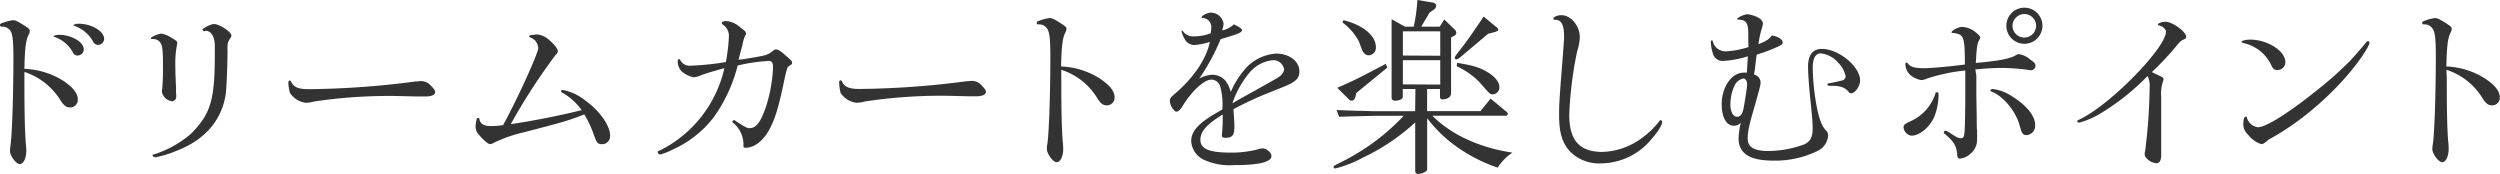 <svg xmlns="http://www.w3.org/2000/svg" viewBox="0 0 468.2 32.58"><defs><style>.cls-1{isolation:isolate;}.cls-2{fill:#333;}</style></defs><title>Asset 1</title><g id="Layer_2" data-name="Layer 2"><g id="Layer_1-2" data-name="Layer 1"><g class="cls-1"><g class="cls-1"><path class="cls-2" d="M4.57,13.89l0,1c0,6.08.07,9.25.25,11.77.07.72.11,1.22.11,1.51,0,1.48-.54,2.56-1.23,2.56s-1.83-1.59-1.83-2.42a8.59,8.59,0,0,1,.07-.9c.32-1.9.57-9.68.57-16.48,0-3.21-.14-4.46-.53-5.11A1.78,1.78,0,0,0,.32,5C.11,5,0,4.86,0,4.68s.11-.25.29-.32a9.53,9.53,0,0,1,2.12-.58c.5,0,1,.25,2.48,1.22.51.33.69.54.69.8a1.9,1.9,0,0,1-.18.64c-.54.94-.76,2.56-.83,6.45a14.78,14.78,0,0,1,7.27,2.23c1.87,1.26,2.73,2.37,2.73,3.49a1.42,1.42,0,0,1-1.44,1.51c-.75,0-1.18-.32-2-1.65a12.58,12.58,0,0,0-6.55-5ZM15.69,9.25a1.18,1.18,0,0,1-1.12,1.15c-.5,0-.72-.18-1-.72a6.22,6.22,0,0,0-3.38-2.77c-.11,0-.18-.11-.18-.14s.43-.25,1-.25C13.38,6.52,15.69,7.85,15.69,9.25Zm3.81-2a1.14,1.14,0,0,1-1.08,1.15,1,1,0,0,1-1-.65,6.43,6.43,0,0,0-3.49-2.91c-.11,0-.18-.11-.18-.14s.36-.26,1-.26C17.16,4.46,19.5,5.83,19.5,7.27Z"/><path class="cls-2" d="M28.43,7.34a.24.24,0,0,1-.18-.18c0-.25,1.48-.86,2-.86a4.76,4.76,0,0,1,1.83.76c.9.5,1.12.68,1.12,1a2.41,2.41,0,0,1-.07.4,18.48,18.48,0,0,0-.29,4c0,.58,0,1.37.07,2.42,0,.75.07,1.47.07,1.58A6.46,6.46,0,0,0,33,17.71a2.68,2.68,0,0,1,0,.43.83.83,0,0,1-.72.83,2.24,2.24,0,0,1-1.94-1.66,1.09,1.09,0,0,1,0-.32,39,39,0,0,0,.18-4.54c0-2.77-.08-3.7-.36-4.24a1.62,1.62,0,0,0-1.55-.9.38.38,0,0,0-.18,0Zm9.9-1.51a.27.27,0,0,1-.15,0c-.11,0-.25-.18-.25-.33s1.51-1,2.16-1c1,0,3.24,1.48,3.24,2.13,0,.14,0,.25-.26.61a5.29,5.29,0,0,0-.39.75,6.15,6.15,0,0,0-.07,1.33c0,2.85-.18,7.1-.33,8.25-.72,4.93-3.92,8.64-9.17,10.65a18.88,18.88,0,0,1-4,1.23c-.25,0-.54-.18-.54-.36s.11-.15.43-.22a20,20,0,0,0,6.8-3.85c3.67-3.74,4.43-6.26,4.43-14.94l0-1.48c0-1.69-.68-2.84-1.73-2.84Z"/><path class="cls-2" d="M58.88,19a6.71,6.71,0,0,1-1.59.25,4.14,4.14,0,0,1-3-1.87A9,9,0,0,1,54,15.48c0-.25.11-.4.25-.4s.18.07.29.25c.5,1,1.29,1.37,3.31,1.37A161.91,161.91,0,0,0,77.8,15.26c.36,0,.69-.07,1-.07a2.35,2.35,0,0,1,1.8.76c.65.64.9,1,.9,1.29,0,.51-.68.83-1.8.83-.21,0-.64,0-1.26,0s-4-.1-5.11-.1A95.52,95.52,0,0,0,58.88,19Z"/><path class="cls-2" d="M100.05,6.52a4.46,4.46,0,0,1,.46-.08,3.81,3.81,0,0,1,2.13.87c1.18,1,1.83,1.8,1.83,2.3,0,.22-.11.36-.5.79a111.29,111.29,0,0,0-8.31,12.85c4.17-.61,9.39-1.65,13.27-2.62a11.35,11.35,0,0,0-3.31-3.1c-.43-.22-.54-.32-.54-.47s.15-.21.36-.21a9.67,9.67,0,0,1,4.21,2c2.66,1.9,4.61,4.67,4.61,6.55A1.49,1.49,0,0,1,112.75,27c-.83,0-1-.22-1.62-2a21,21,0,0,0-1.69-3.57c-3.13,1.19-3.85,1.41-11.19,3.31a26.29,26.29,0,0,0-5.76,2,1.73,1.73,0,0,1-.68.26c-.36,0-1.16-.65-2.06-1.7a2.16,2.16,0,0,1-.68-1.61,6.36,6.36,0,0,1,.18-1.3c.07-.25.11-.29.32-.29s.15,0,.22.25c.18.87.86,1.26,2.16,1.26a14.41,14.41,0,0,0,2.27-.18C96.81,18.72,100.8,10,100.8,9a2.38,2.38,0,0,0-.68-1.51A4.76,4.76,0,0,0,99.29,7c-.14-.07-.18-.11-.18-.22s.11-.18.54-.25Z"/><path class="cls-2" d="M139.2,11.09c4.39-.72,4.42-.72,5.5-1.52.33-.28.44-.32.69-.32s.75.25,1.58,1c1.37,1.19,1.37,1.19,1.37,1.55,0,.14-.11.28-.36.43-.54.32-.54.32-1,2.3-1.12,5.51-1.84,7.85-3,9.9s-2.77,3.24-4.35,3.24c-.26,0-.4-.11-.4-.25v-.25a1,1,0,0,0,0-.36,5.33,5.33,0,0,0-1.73-3.64c-.32-.25-.36-.32-.36-.36a.49.49,0,0,1,.32-.32.46.46,0,0,1,.18.07l.29.18a1.82,1.82,0,0,0,.29.21C139.88,24,140,24,140.42,24c1.23,0,2.12-1.25,3.13-4.31a28.49,28.49,0,0,0,1.23-7.06c0-.86-.22-1.22-.76-1.22a32.27,32.27,0,0,0-5.87.86,28.44,28.44,0,0,1-4.53,9.75A20,20,0,0,1,126,28a11.58,11.58,0,0,1-2.38.94.59.59,0,0,1-.46-.44c0-.14.14-.25.5-.36a22.8,22.8,0,0,0,12-15.37c-1.62.44-3,.83-4.43,1.34a3.52,3.52,0,0,1-1.33.36,4.81,4.81,0,0,1-2.3-1.16,2.73,2.73,0,0,1-.68-1.83c0-.25.1-.4.28-.4s.15.07.22.22a2,2,0,0,0,2,1,51.48,51.48,0,0,0,6.52-.68,34,34,0,0,0,.57-4.79,2.5,2.5,0,0,0-1.22-2.27.37.37,0,0,1-.11-.25c0-.22.29-.36.83-.36a4.21,4.21,0,0,1,2.41,1c1.15.87,1.29,1,1.29,1.33,0,.15,0,.15-.18.44a7.92,7.92,0,0,0-.5,1.76c-.36,1.37-.61,2.27-.72,2.7Z"/><path class="cls-2" d="M162,19a6.66,6.66,0,0,1-1.58.25,4.12,4.12,0,0,1-3-1.87,8.93,8.93,0,0,1-.26-1.94c0-.25.11-.4.26-.4s.18.07.28.25c.51,1,1.3,1.37,3.31,1.37a162.07,162.07,0,0,0,19.94-1.44c.36,0,.68-.07,1-.07a2.35,2.35,0,0,1,1.8.76c.64.64.9,1,.9,1.29,0,.51-.69.83-1.8.83-.22,0-.65,0-1.26,0s-4-.1-5.11-.1A95.78,95.78,0,0,0,162,19Z"/><path class="cls-2" d="M198.76,14.51c0,6.08.07,9.32.25,11.8.07.69.11,1.23.11,1.51,0,1.48-.54,2.56-1.22,2.56s-1.84-1.58-1.84-2.45c0-.21,0-.5.07-.86.33-1.91.58-9.68.58-16.49,0-3.2-.15-4.46-.54-5.11a1.79,1.79,0,0,0-1.69-.9c-.22,0-.33-.11-.33-.29s.11-.25.29-.32a8.43,8.43,0,0,1,2.12-.58c.51,0,1,.26,2.49,1.23.5.32.68.54.68.79a1.73,1.73,0,0,1-.18.65c-.54.93-.75,2.52-.83,6.4A14.57,14.57,0,0,1,206,14.72c1.87,1.26,2.74,2.38,2.74,3.49a1.43,1.43,0,0,1-1.44,1.52c-.76,0-1.19-.33-2-1.66a12.25,12.25,0,0,0-6.55-5Z"/><path class="cls-2" d="M233,13.14a8.37,8.37,0,0,1,6-3.1c2.48,0,4.35,1.44,4.35,3.31a2.07,2.07,0,0,1-.9,1.84c-.72.54-1,.65-4.14,1.91A62.7,62.7,0,0,0,231,20.45c.14,1.87.18,2.73.18,3.2,0,1.69-.36,2.16-1.73,2.16-.39,0-.61-.15-.61-.36a1,1,0,0,1,0-.29,27.5,27.5,0,0,0,.14-3.71c-3,1.84-4.17,3.17-4.17,4.72,0,1.73,1.65,2.41,5.68,2.41a19.41,19.41,0,0,0,5.07-.61,2.78,2.78,0,0,1,.9-.18c.72,0,1.66.79,1.66,1.4,0,1.15-2.27,1.73-7,1.73a11.52,11.52,0,0,1-5.65-1,4.09,4.09,0,0,1-2.38-3.5c0-1.51.94-2.8,3.06-4.24.58-.4.58-.4,2.77-1.69a12.66,12.66,0,0,0-.43-4.4,1.75,1.75,0,0,0-1.62-1.18c-1.36,0-3.7,2.16-5.43,5-.4.65-.76,1-1.15,1s-1.19-1.15-1.19-2c0-.47.14-.69.83-1.26,3.67-3.14,6-6.63,6.65-9.8a11.68,11.68,0,0,1-3,.58,2.07,2.07,0,0,1-1.76-1.22,4.87,4.87,0,0,1-.54-1.33.16.16,0,0,1,.11-.15c.07,0,.11.07.18.15a2.26,2.26,0,0,0,2,.93,9,9,0,0,0,3.16-.57,5.36,5.36,0,0,0,.11-1,1.67,1.67,0,0,0-1.65-1.87c-.11,0-.15,0-.15-.14,0-.33,1.15-.87,1.8-.87a2.44,2.44,0,0,1,2.31,2.06,4.23,4.23,0,0,1-.29,1.29,4.68,4.68,0,0,0,2.23-1.15c1.15.58,1.51.83,1.51,1.08,0,.43-.65.72-4,1.69a39.27,39.27,0,0,1-4,7.38A5.68,5.68,0,0,1,227,14a3.21,3.21,0,0,1,2.56,1.19,5.63,5.63,0,0,1,.93,2.05A16.1,16.1,0,0,1,233,13.14Zm2.37,3.63c4-2.23,4-2.23,4.43-2.59A1.84,1.84,0,0,0,240.5,13a2.07,2.07,0,0,0-2.08-1.73A6.55,6.55,0,0,0,234,13.61a18.19,18.19,0,0,0-3.1,5.43,1,1,0,0,0-.07.29C231.94,18.68,231.94,18.68,235.39,16.77Z"/><path class="cls-2" d="M265.08,16.67h-2.37v1.47c0,.4-.65.72-1.44.72-.39,0-.65-.21-.65-.54V3.6L263.14,5h1.62a31.57,31.57,0,0,0,.69-5l2.84.47c.43.07.68.32.68.61a1,1,0,0,1-.5.76l-.76.54L266.17,5h3.45l.86-1.36,2,1.94a.84.84,0,0,1,.26.58.67.67,0,0,1-.4.54l-.58.32V17.49c0,.65-.68,1.12-1.62,1.12-.32,0-.46-.18-.46-.54v-1.4h-2.41v4.14h10l1.88-2.34,2.87,2.37c.26.18.36.36.36.51a.36.36,0,0,1-.39.32H268.25c3.53,3.56,8.85,6,15,6.91a9.74,9.74,0,0,0-2.77,2.81A29.34,29.34,0,0,1,273,27.61a25.31,25.31,0,0,1-5.72-5.47v9.5a.55.55,0,0,1-.11.36,2.8,2.8,0,0,1-1.59.58.53.53,0,0,1-.54-.47V22.93a39.47,39.47,0,0,1-9.85,6.62,22.4,22.4,0,0,1-5.11,2,.3.3,0,0,1-.33-.29c0-.18,0-.18,2.13-1.26a41,41,0,0,0,11-8.31h-5.47c-2.49.07-3.6.07-6.62.18l-.47-1.26,3.85.14c1.58,0,2.66.08,3.24.08h7.62Zm-5.28-4L254,17.42l-.15.69c-.1.46-.39.75-.72.75a.77.77,0,0,1-.39-.14l-2.3-2.27c3.13-1.37,4.21-1.91,9.1-4.5Zm-8.21-8.89c3.64.87,6.08,2.92,6.08,5a1.42,1.42,0,0,1-1.29,1.58,1.18,1.18,0,0,1-.9-.4c-.25-.25-.25-.25-1-2.23a10.69,10.69,0,0,0-3.06-3.52Zm18.14,6.66V5.87h-7V10.4Zm0,5.4V11.27h-7V15.8ZM280.41,5.22a.43.43,0,0,1,.18.32c0,.18-.21.36-.68.47l-1.22.32-5.22,4.4c-.36.28-.54.39-.72.39s-.29-.11-.29-.32.15-.4,1.58-2.23c1-1.34,1.91-2.63,3.82-5.47Zm-7.52,6.55c2.92.47,4.21.86,5.62,1.69s2.3,1.87,2.3,2.88a1.32,1.32,0,0,1-1.26,1.33c-.47,0-.58-.1-2.45-2.26a14.46,14.46,0,0,0-4.28-3Z"/><path class="cls-2" d="M311.29,22.82c0,.61-.83,1.91-2,3.24a12.41,12.41,0,0,1-9.46,4.54,7.62,7.62,0,0,1-5.76-2.2c-1.47-1.55-2.08-3.56-2.08-6.73,0-2.05,0-2.52.72-11.48.21-2.92.21-2.92.21-3.35,0-2.2-.5-3.13-1.69-3.13-.22,0-.32-.07-.32-.18,0-.36.72-.69,1.51-.69,1.76,0,3.45,2,3.45,4.14a9.83,9.83,0,0,1-.5,2.63,71,71,0,0,0-1.48,11.84c0,4.86,1.91,7,6.23,7a13.07,13.07,0,0,0,7.59-2.77,15.12,15.12,0,0,0,2.91-2.81c.15-.25.29-.36.4-.36A.28.28,0,0,1,311.29,22.82Z"/><path class="cls-2" d="M327.42,8c0-.83,0-1.44,0-1.55,0-2.12-.36-2.7-1.76-2.77-.25,0-.32,0-.32-.11,0-.28,1.36-.9,1.94-.9a5.5,5.5,0,0,1,2.16.72,1.43,1.43,0,0,1,.72,1,4.41,4.41,0,0,1-.22,1,15.63,15.63,0,0,0-.61,2.88c1.55-.61,2.09-1,2.48-1.62,1.12.14,2.05.72,2.05,1.3,0,.28-.18.43-.82.75a29.14,29.14,0,0,1-4,1.51,4,4,0,0,0-.15.76c-.07.57-.14,1.19-.21,1.8,0,.07-.08.61-.18,1.19a1.56,1.56,0,0,1,1.22,1.47c0,.51-.11.87-1.08,4.36-1.11,3.78-1.33,4.86-1.33,6.19,0,1.58,1.22,2.3,3.89,2.3a19.92,19.92,0,0,0,6.65-1.22c1.19-.54,1.62-1.37,1.62-3,0-1.08,0-1.33-.54-6.55-.21-2.3-.32-4-.32-5,0-2.24.9-3.35,2.59-3.35,3.16,0,7.16,3.31,7.16,5.9,0,1.12-.94,2.41-1.73,2.41a.45.45,0,0,1-.36-.21c-.79-.94-1.65-1.23-3.63-1.19-.29,0-.4-.11-.4-.25s0-.18.33-.22c.57-.11,2.12-.43,2.44-.54a.83.83,0,0,0,.65-.75,5.1,5.1,0,0,0-1.4-2.56A5,5,0,0,0,341,10c-1,0-1.51.93-1.51,2.73a42.35,42.35,0,0,0,.86,7.81c.54,2.34,1,3.35,1.84,4.11a1.94,1.94,0,0,1,.18.79,3.46,3.46,0,0,1-2.09,2.88,18.07,18.07,0,0,1-8.17,1.76c-4.42,0-6.51-1.33-6.51-4.17A16.8,16.8,0,0,1,326,23a1.73,1.73,0,0,1-1.33.54c-1.36,0-2.23-1.58-2.23-4,0-3.28,1.87-5.94,4.14-5.94a4.87,4.87,0,0,1,.58,0c.1-1.76.1-1.83.18-3.06a18.41,18.41,0,0,1-4.57.87,1.88,1.88,0,0,1-2-1.48,6.83,6.83,0,0,1-.36-2.12c0-.18.07-.25.21-.25s.11,0,.15.17a2.42,2.42,0,0,0,2.48,1.88,16.24,16.24,0,0,0,4.21-.8Zm-2.56,8a8.35,8.35,0,0,0-.79,3.56c0,1.37.51,2.31,1.26,2.31.58,0,.94-.44,1.15-1.34s.72-4.24.72-4.64c0-.72-.25-1.15-.68-1.19A2.31,2.31,0,0,0,324.86,16Z"/><path class="cls-2" d="M363.05,17.6a11.46,11.46,0,0,1-.76,4.18c-.83,2-2.77,3.63-4.32,3.63a1.72,1.72,0,0,1-1.47-1.55c0-.46.18-.64,1.29-1.15a8.51,8.51,0,0,0,4.68-5.22c0-.18.11-.21.25-.21A.29.29,0,0,1,363.05,17.6Zm7.08-3.49c0,.11,0,.11,0,3.85l.07,3.89c0,1.19,0,2.34.07,2.59,0,.65,0,1.22,0,1.58a3.34,3.34,0,0,1-1.22,2.74,3.25,3.25,0,0,1-2,.94c-.33,0-.47-.22-.51-.76-.1-1.58-.64-2.45-2.3-3.85-.14-.11-.22-.22-.22-.29a.39.39,0,0,1,.37-.32c.14,0,.14,0,1.43.82.76.47,1,.58,1.34.58.82,0,.82,0,.9-7l0-4.68v-1a33.41,33.41,0,0,0-7.27,1.55,2.71,2.71,0,0,1-1,.25,4.48,4.48,0,0,1-1.55-.61,2.81,2.81,0,0,1-1.4-2.34c0-.22.07-.33.18-.33s.18,0,.29.18c.5.65,1.29.87,3,.87,1.48,0,5.25-.36,7.67-.69,0-5.25-.19-5.65-2.16-5.9-.22,0-.33,0-.33-.14,0-.33,1.3-1,1.95-1a4.2,4.2,0,0,1,2.55,1c.58.44.86.8.86,1a.71.71,0,0,1-.1.33c-.47.75-.54,1.29-.72,4.42,4.21-.39,5.93-.72,7.16-1.26.68-.39.68-.39.9-.39a4.16,4.16,0,0,1,2.12,1c.79.54,1,.79,1,1.19a.85.85,0,0,1-.83.82,4.54,4.54,0,0,1-.61-.07,38.65,38.65,0,0,0-5-.36c-1.44,0-3.6.15-4.83.29Zm6.44,3.78c2.88,1.73,4.57,3.74,4.57,5.51a1.73,1.73,0,0,1-1.62,1.9c-.64,0-.86-.25-1.25-1.69-.65-2.66-3.1-5.65-5.29-6.44-.15-.07-.22-.11-.22-.22s.18-.28.4-.28A7.85,7.85,0,0,1,376.57,17.89Zm5.94-13.07a3.38,3.38,0,1,1-3.31-3.38A3.38,3.38,0,0,1,382.51,4.82Zm-5.61,0a2.21,2.21,0,1,0,4.42,0,2.2,2.2,0,0,0-2.23-2.19A2.24,2.24,0,0,0,376.9,4.86Z"/><path class="cls-2" d="M403.42,13.71c1.77.83,1.77.83,1.77,1.12a2.25,2.25,0,0,1-.15.54,7.24,7.24,0,0,0-.29,2.74l0,3.52,0,4,0,2.38c0,.47,0,.9,0,1.11,0,.9-.33,1.44-.83,1.44-1,0-2.27-.9-2.27-1.69a3.41,3.41,0,0,1,.11-.68,104.86,104.86,0,0,0,.83-11.95,3.78,3.78,0,0,0-.4-2,43.62,43.62,0,0,1-9,7.12,15.7,15.7,0,0,1-3.82,1.62.35.35,0,0,1-.36-.29c0-.07.08-.14.36-.28C395,19.83,405.65,9,405.65,5.9c0-.36-.64-1-1.15-1.08-.29-.07-.36-.14-.36-.28s.72-.47,1.41-.47c1.29,0,3.88,1.87,3.88,2.81,0,.25-.11.35-.43.5-.47.18-.68.36-1.22,1A53.27,53.27,0,0,1,403,13.5Z"/><path class="cls-2" d="M428,11.63a1.45,1.45,0,0,1-1.59,1.47c-.46,0-.68-.18-1-.79a7.47,7.47,0,0,0-5.29-4.25c-.22-.07-.32-.14-.32-.25s.61-.39,1.62-.39C424.66,7.42,428,9.54,428,11.63ZM423.5,27A5.19,5.19,0,0,1,421,25.2a2.59,2.59,0,0,1-.86-2.16c0-.69.18-1.19.43-1.19s.18.07.25.25a2.46,2.46,0,0,0,2.05,1.73c1.44,0,5.58-2.56,10.62-6.59A68.34,68.34,0,0,0,440,11.52c.62-.65,2.56-2.85,2.88-3.28s.43-.54.61-.54a.3.3,0,0,1,.26.33c0,.54-1.55,2.91-3.24,5a54.2,54.2,0,0,1-7.41,7.45,48.89,48.89,0,0,1-8.21,5.65C424.19,26.74,423.83,27,423.5,27Z"/><path class="cls-2" d="M458.23,14.51c0,6.08.07,9.32.25,11.8a14.65,14.65,0,0,1,.11,1.51c0,1.48-.54,2.56-1.22,2.56s-1.84-1.58-1.84-2.45c0-.21,0-.5.08-.86.32-1.91.57-9.68.57-16.49,0-3.2-.14-4.46-.54-5.11a1.79,1.79,0,0,0-1.69-.9c-.21,0-.32-.11-.32-.29s.11-.25.29-.32A8.22,8.22,0,0,1,456,3.38c.5,0,1,.26,2.48,1.23.5.32.68.54.68.79a1.73,1.73,0,0,1-.18.65c-.54.93-.75,2.52-.82,6.4a14.56,14.56,0,0,1,7.26,2.27c1.88,1.26,2.74,2.38,2.74,3.49a1.42,1.42,0,0,1-1.44,1.52c-.76,0-1.19-.33-2-1.66a12.28,12.28,0,0,0-6.55-5Z"/></g></g></g></g></svg>